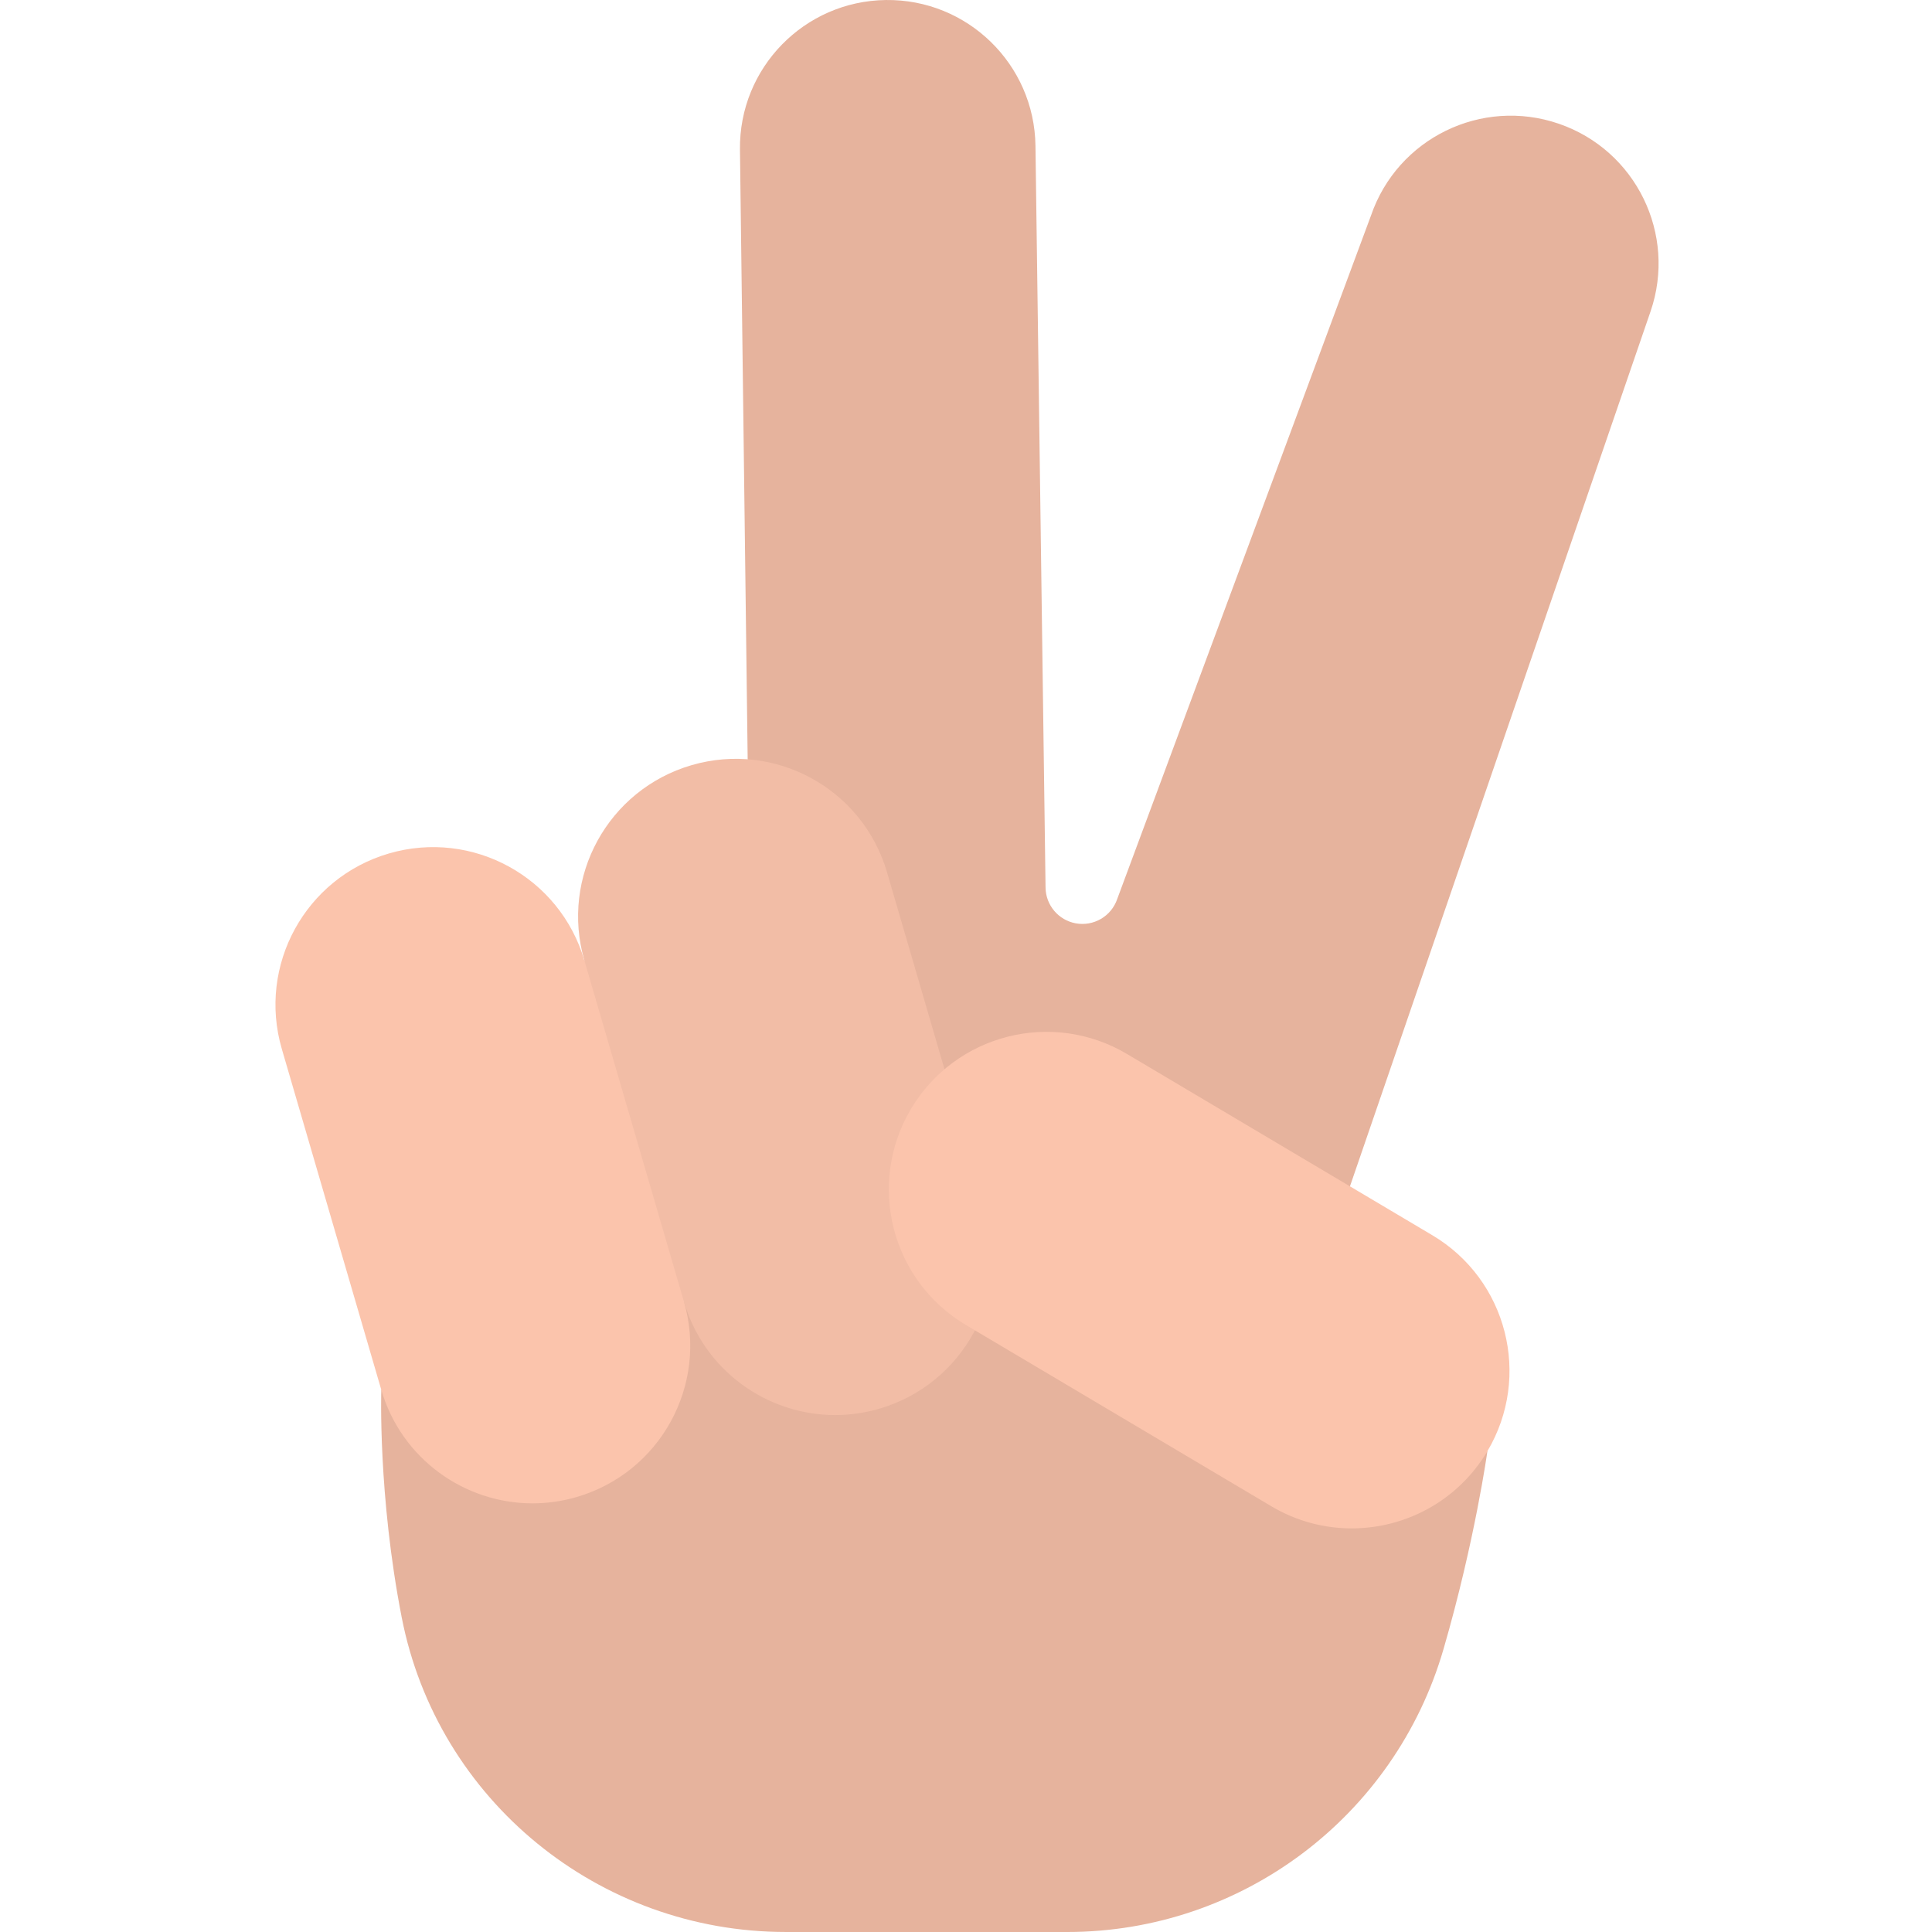 <svg height="511pt" viewBox="-72 0 511 511.999" width="511pt" xmlns="http://www.w3.org/2000/svg"><path d="m183.504 351.148-74.762-6.23-80.195 23.402s-.922 27.867 5.41 60.309c9.477 48.535 52.328 83.367 101.777 83.367l74.578.004c46.223 0 86.844-30.57 99.73-74.957 8.359-28.793 11.633-52.461 11.633-52.461zm0 0" fill="#e6b39d"/><path d="m340.598 32.789c-20.453-7.027-42.734 3.855-49.762 24.312l-67.266 181.16c-1.566 4.566-6.242 7.301-10.992 6.43-4.586-.844-7.938-4.816-7.996-9.477l-2.672-196.551c-.273-21.625-18.02-38.938-39.652-38.66-21.625.273-38.938 18.027-38.66 39.652l3.293 260.379c.266 21 17.016 37.93 37.785 38.641.621.023 1.242.027 1.867.02 14.457-.184 26.973-8.18 33.609-19.918l2.93.648c.152 16.121 10.32 31.129 26.438 36.664 4.215 1.449 8.504 2.137 12.727 2.137 16.258 0 31.453-10.207 37.031-26.445l85.629-249.23c7.027-20.457-3.855-42.734-24.309-49.762zm0 0" fill="#e6b39d"/><path d="m188.938 321.516-26.363-90.344c-6.461-22.145-29.652-34.859-51.801-28.395-22.145 6.461-34.859 29.652-28.395 51.797l-26.918 56.875 53.281 33.473c5.32 18.238 21.992 30.078 40.078 30.078 3.875 0 7.816-.543 11.723-1.684 22.145-6.465 34.859-29.652 28.395-51.801zm0 0" fill="#f2bda6"/><g fill="#fbc4ac"><path d="m68.625 398.402c-18.086 0-34.758-11.844-40.078-30.082l-26.363-90.344c-6.465-22.145 6.25-45.336 28.395-51.801 22.145-6.461 45.34 6.254 51.801 28.398l26.363 90.344c6.461 22.145-6.25 45.336-28.395 51.801-3.91 1.141-7.848 1.684-11.723 1.684zm0 0"/><path d="m285.715 405.039c-7.25 0-14.594-1.887-21.281-5.855l-80.93-48.035c-19.84-11.777-26.375-37.402-14.602-57.242 11.777-19.84 37.406-26.375 57.242-14.602l80.93 48.039c19.84 11.773 26.375 37.398 14.602 57.238-7.809 13.152-21.703 20.457-35.961 20.457zm0 0"/></g></svg>